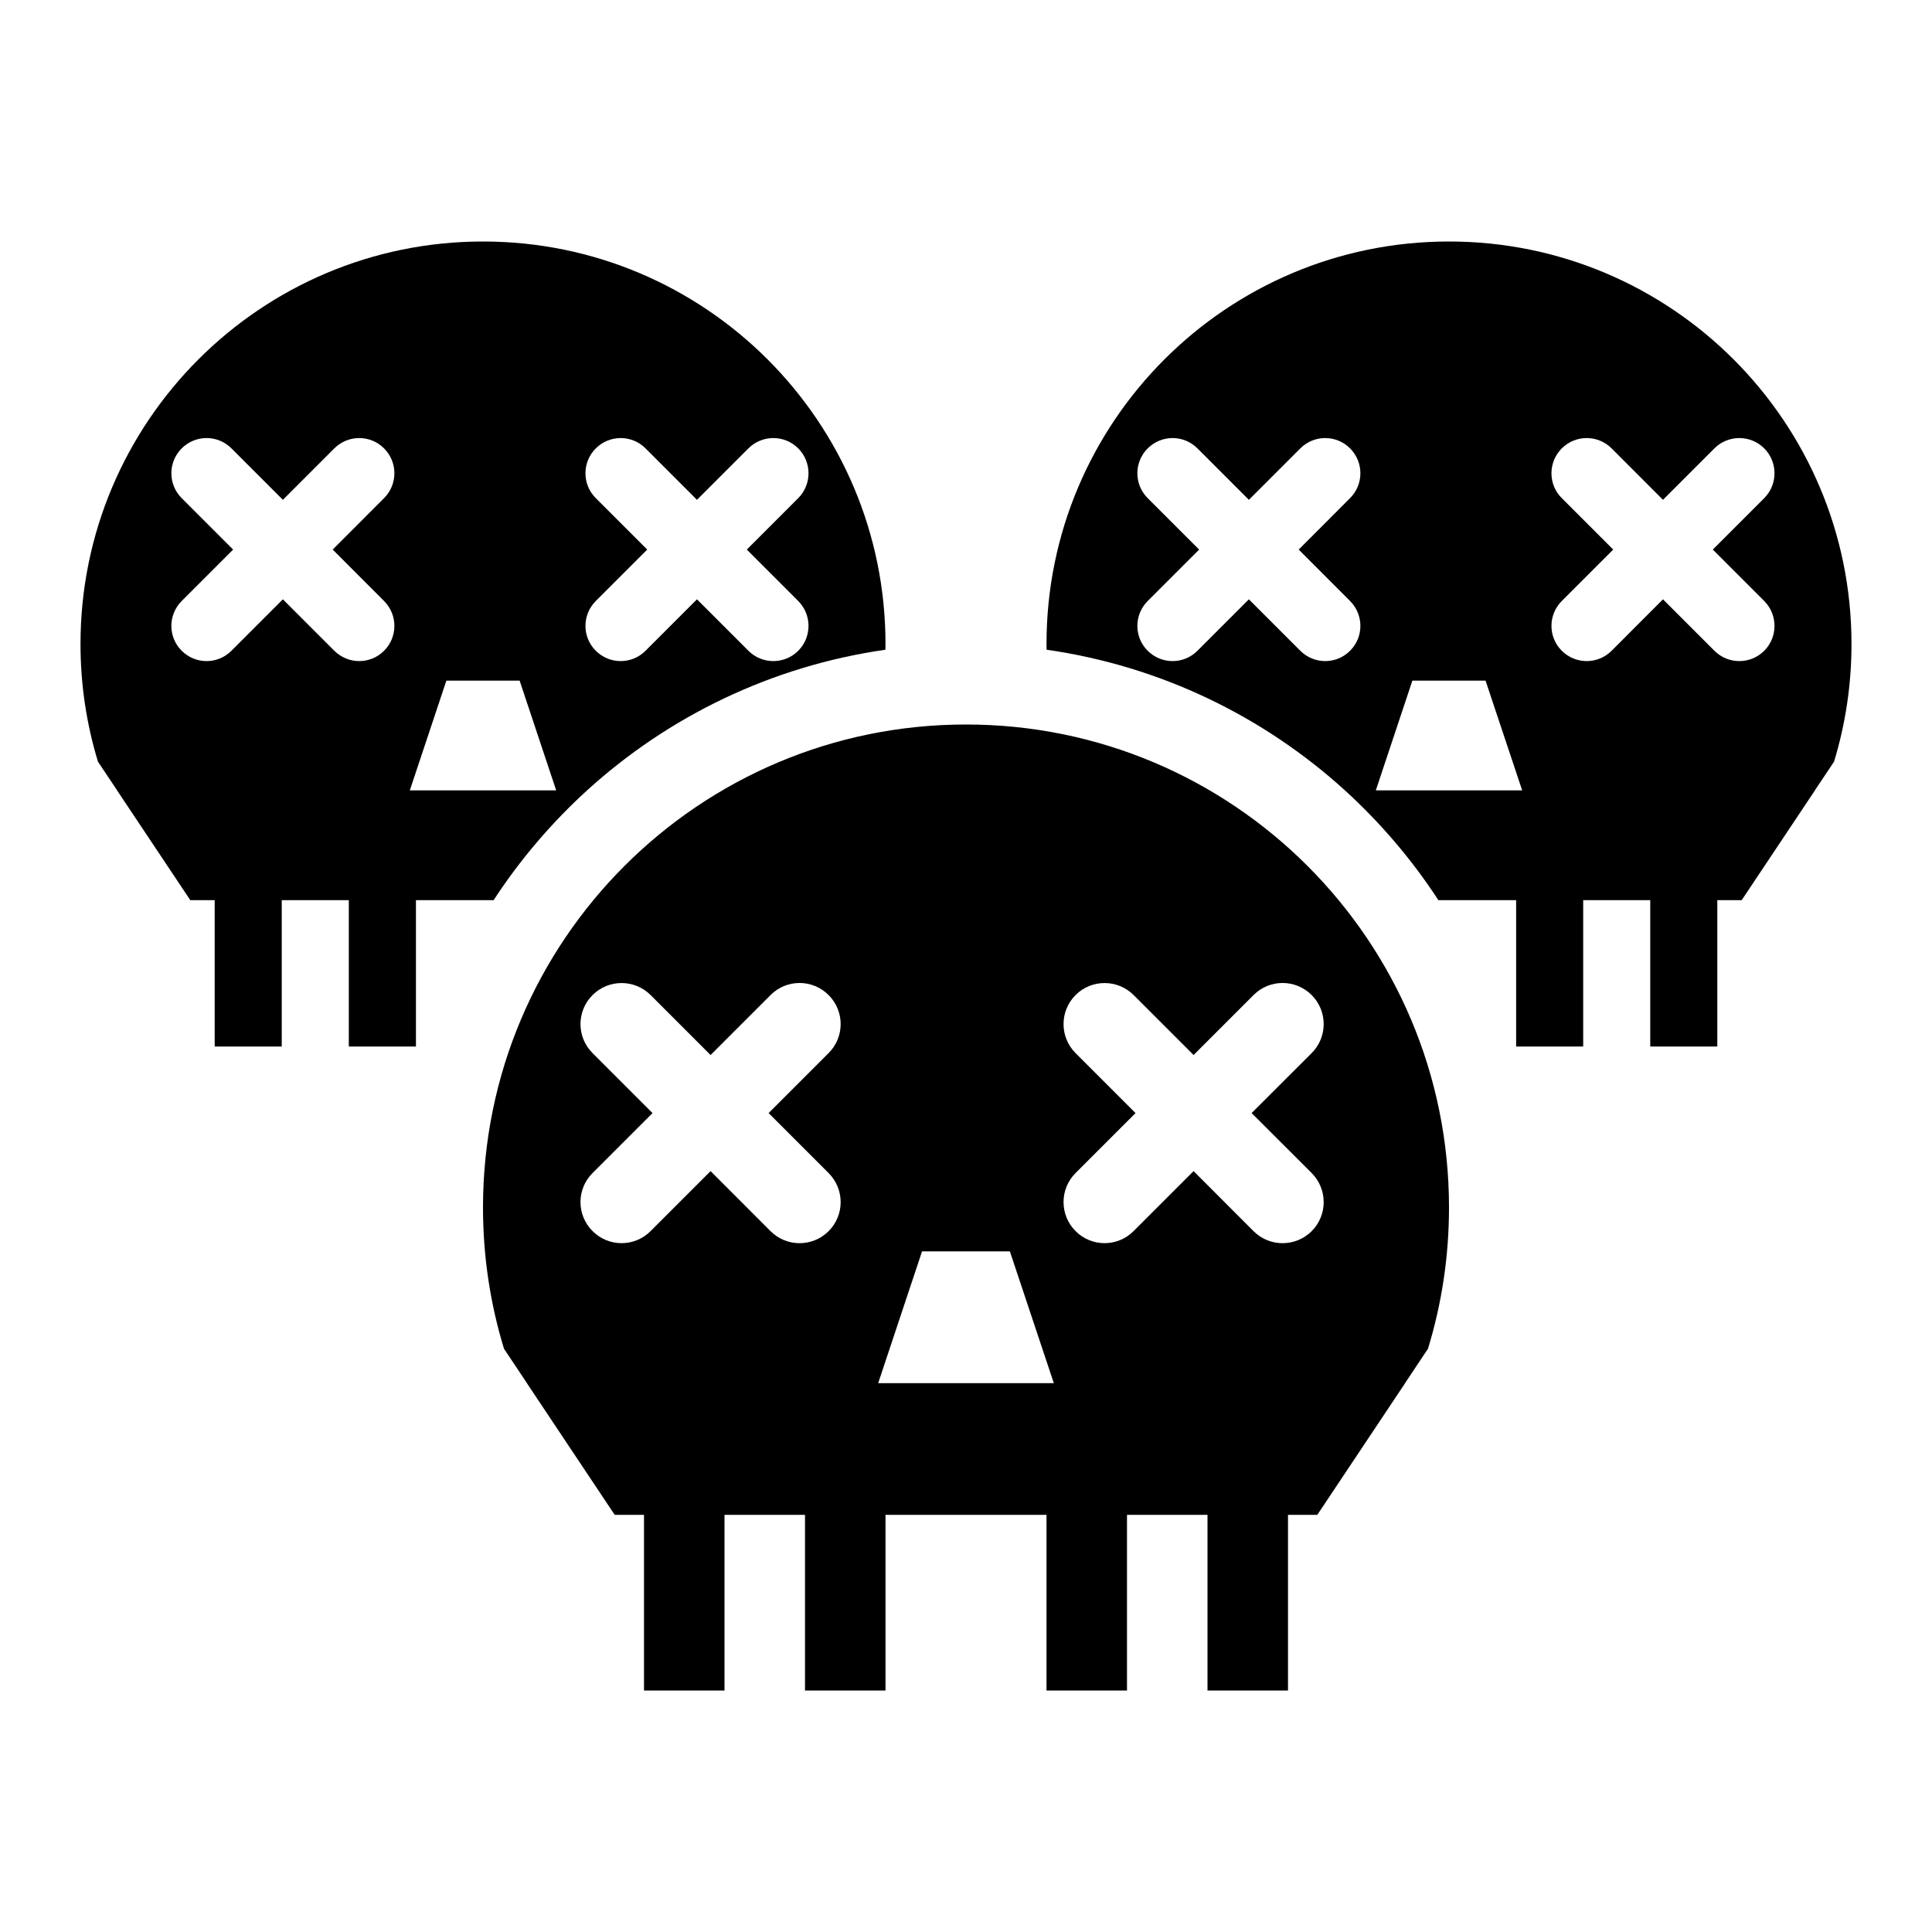 <svg width="24" height="24" viewBox="0 0 24 24" fill="none" xmlns="http://www.w3.org/2000/svg">
<path fill-rule="evenodd" clip-rule="evenodd" d="M1.217 9.462L1.455 9.818H1.454L2.364 11.182H2.667V13H3.5V11.182H4.333V13H5.167V11.182H6.132C6.46 10.679 6.851 10.221 7.293 9.818H7.293C8.303 8.9 9.583 8.274 10.999 8.071C11 8.047 11 8.024 11 8C11 5.239 8.761 3 6 3C3.239 3 1 5.239 1 8C1 8.509 1.076 8.999 1.217 9.462ZM5.545 8.455H6.455L6.909 9.818H5.091L5.545 8.455ZM9.297 5.57C9.468 5.399 9.745 5.399 9.916 5.57C10.086 5.741 10.086 6.017 9.916 6.188L9.277 6.827L9.916 7.466C10.086 7.637 10.086 7.914 9.916 8.084C9.745 8.255 9.468 8.255 9.297 8.084L8.658 7.445L8.019 8.084C7.849 8.255 7.572 8.255 7.401 8.084C7.23 7.914 7.23 7.637 7.401 7.466L8.04 6.827L7.401 6.188C7.23 6.018 7.23 5.741 7.401 5.57C7.572 5.399 7.849 5.399 8.019 5.57L8.658 6.209L9.297 5.57ZM4.771 5.57C4.601 5.399 4.324 5.399 4.153 5.57L3.514 6.209L2.875 5.57C2.705 5.399 2.428 5.399 2.257 5.57C2.086 5.741 2.086 6.018 2.257 6.188L2.896 6.827L2.257 7.466C2.086 7.637 2.086 7.914 2.257 8.084C2.428 8.255 2.705 8.255 2.875 8.084L3.514 7.445L4.153 8.084C4.324 8.255 4.601 8.255 4.771 8.084C4.942 7.914 4.942 7.637 4.771 7.466L4.133 6.827L4.771 6.188C4.942 6.017 4.942 5.741 4.771 5.57ZM22.545 9.818L22.783 9.462C22.924 8.999 23 8.509 23 8C23 5.239 20.761 3 18 3C15.239 3 13 5.239 13 8C13 8.024 13 8.047 13.001 8.071C14.417 8.274 15.697 8.9 16.707 9.818H16.707C17.149 10.221 17.54 10.679 17.868 11.182H18.834V13H19.667V11.182H20.5V13H21.333V11.182H21.636L22.546 9.818H22.545ZM17.545 8.455H18.454L18.909 9.818H17.091L17.545 8.455ZM21.916 5.57C21.745 5.399 21.468 5.399 21.297 5.57L20.658 6.209L20.02 5.57C19.849 5.399 19.572 5.399 19.401 5.57C19.23 5.741 19.23 6.018 19.401 6.188L20.04 6.827L19.401 7.466C19.23 7.637 19.23 7.914 19.401 8.084C19.572 8.255 19.849 8.255 20.02 8.084L20.658 7.445L21.297 8.084C21.468 8.255 21.745 8.255 21.916 8.084C22.086 7.914 22.086 7.637 21.916 7.466L21.277 6.827L21.916 6.188C22.086 6.017 22.086 5.741 21.916 5.57ZM16.153 5.57C16.324 5.399 16.601 5.399 16.771 5.57C16.942 5.741 16.942 6.017 16.771 6.188L16.133 6.827L16.771 7.466C16.942 7.637 16.942 7.914 16.771 8.084C16.601 8.255 16.324 8.255 16.153 8.084L15.514 7.445L14.875 8.084C14.705 8.255 14.428 8.255 14.257 8.084C14.086 7.914 14.086 7.637 14.257 7.466L14.896 6.827L14.257 6.188C14.086 6.018 14.086 5.741 14.257 5.57C14.428 5.399 14.705 5.399 14.875 5.57L15.514 6.209L16.153 5.57ZM18 15C18 15.61 17.909 16.199 17.739 16.754L17.454 17.182H17.455L16.364 18.818H16V21H15V18.818H14V21H13V18.818H11V21H10V18.818H9V21H8V18.818H7.636L6.545 17.182H6.546L6.261 16.755C6.091 16.2 6 15.61 6 15C6 11.686 8.686 9 12 9C15.314 9 18 11.686 18 15ZM11.454 15.545H12.545L13.091 17.182H10.909L11.454 15.545ZM16.294 12.361C16.094 12.161 15.771 12.161 15.572 12.361L14.827 13.106L14.082 12.361C13.883 12.162 13.56 12.162 13.361 12.361C13.162 12.56 13.162 12.883 13.361 13.082L14.106 13.827L13.361 14.572C13.162 14.771 13.162 15.094 13.361 15.293C13.56 15.493 13.883 15.493 14.082 15.293L14.827 14.548L15.572 15.294C15.771 15.493 16.094 15.493 16.294 15.294C16.493 15.095 16.493 14.772 16.294 14.572L15.548 13.827L16.294 13.082C16.493 12.883 16.493 12.56 16.294 12.361ZM9.572 12.361C9.771 12.161 10.094 12.161 10.293 12.361C10.493 12.56 10.493 12.883 10.293 13.082L9.548 13.827L10.293 14.572C10.493 14.772 10.493 15.095 10.293 15.294C10.094 15.493 9.771 15.493 9.572 15.294L8.827 14.548L8.082 15.293C7.883 15.493 7.56 15.493 7.361 15.293C7.161 15.094 7.161 14.771 7.361 14.572L8.106 13.827L7.361 13.082C7.161 12.883 7.161 12.56 7.361 12.361C7.56 12.162 7.883 12.162 8.082 12.361L8.827 13.106L9.572 12.361Z" fill="black"/>
</svg>
